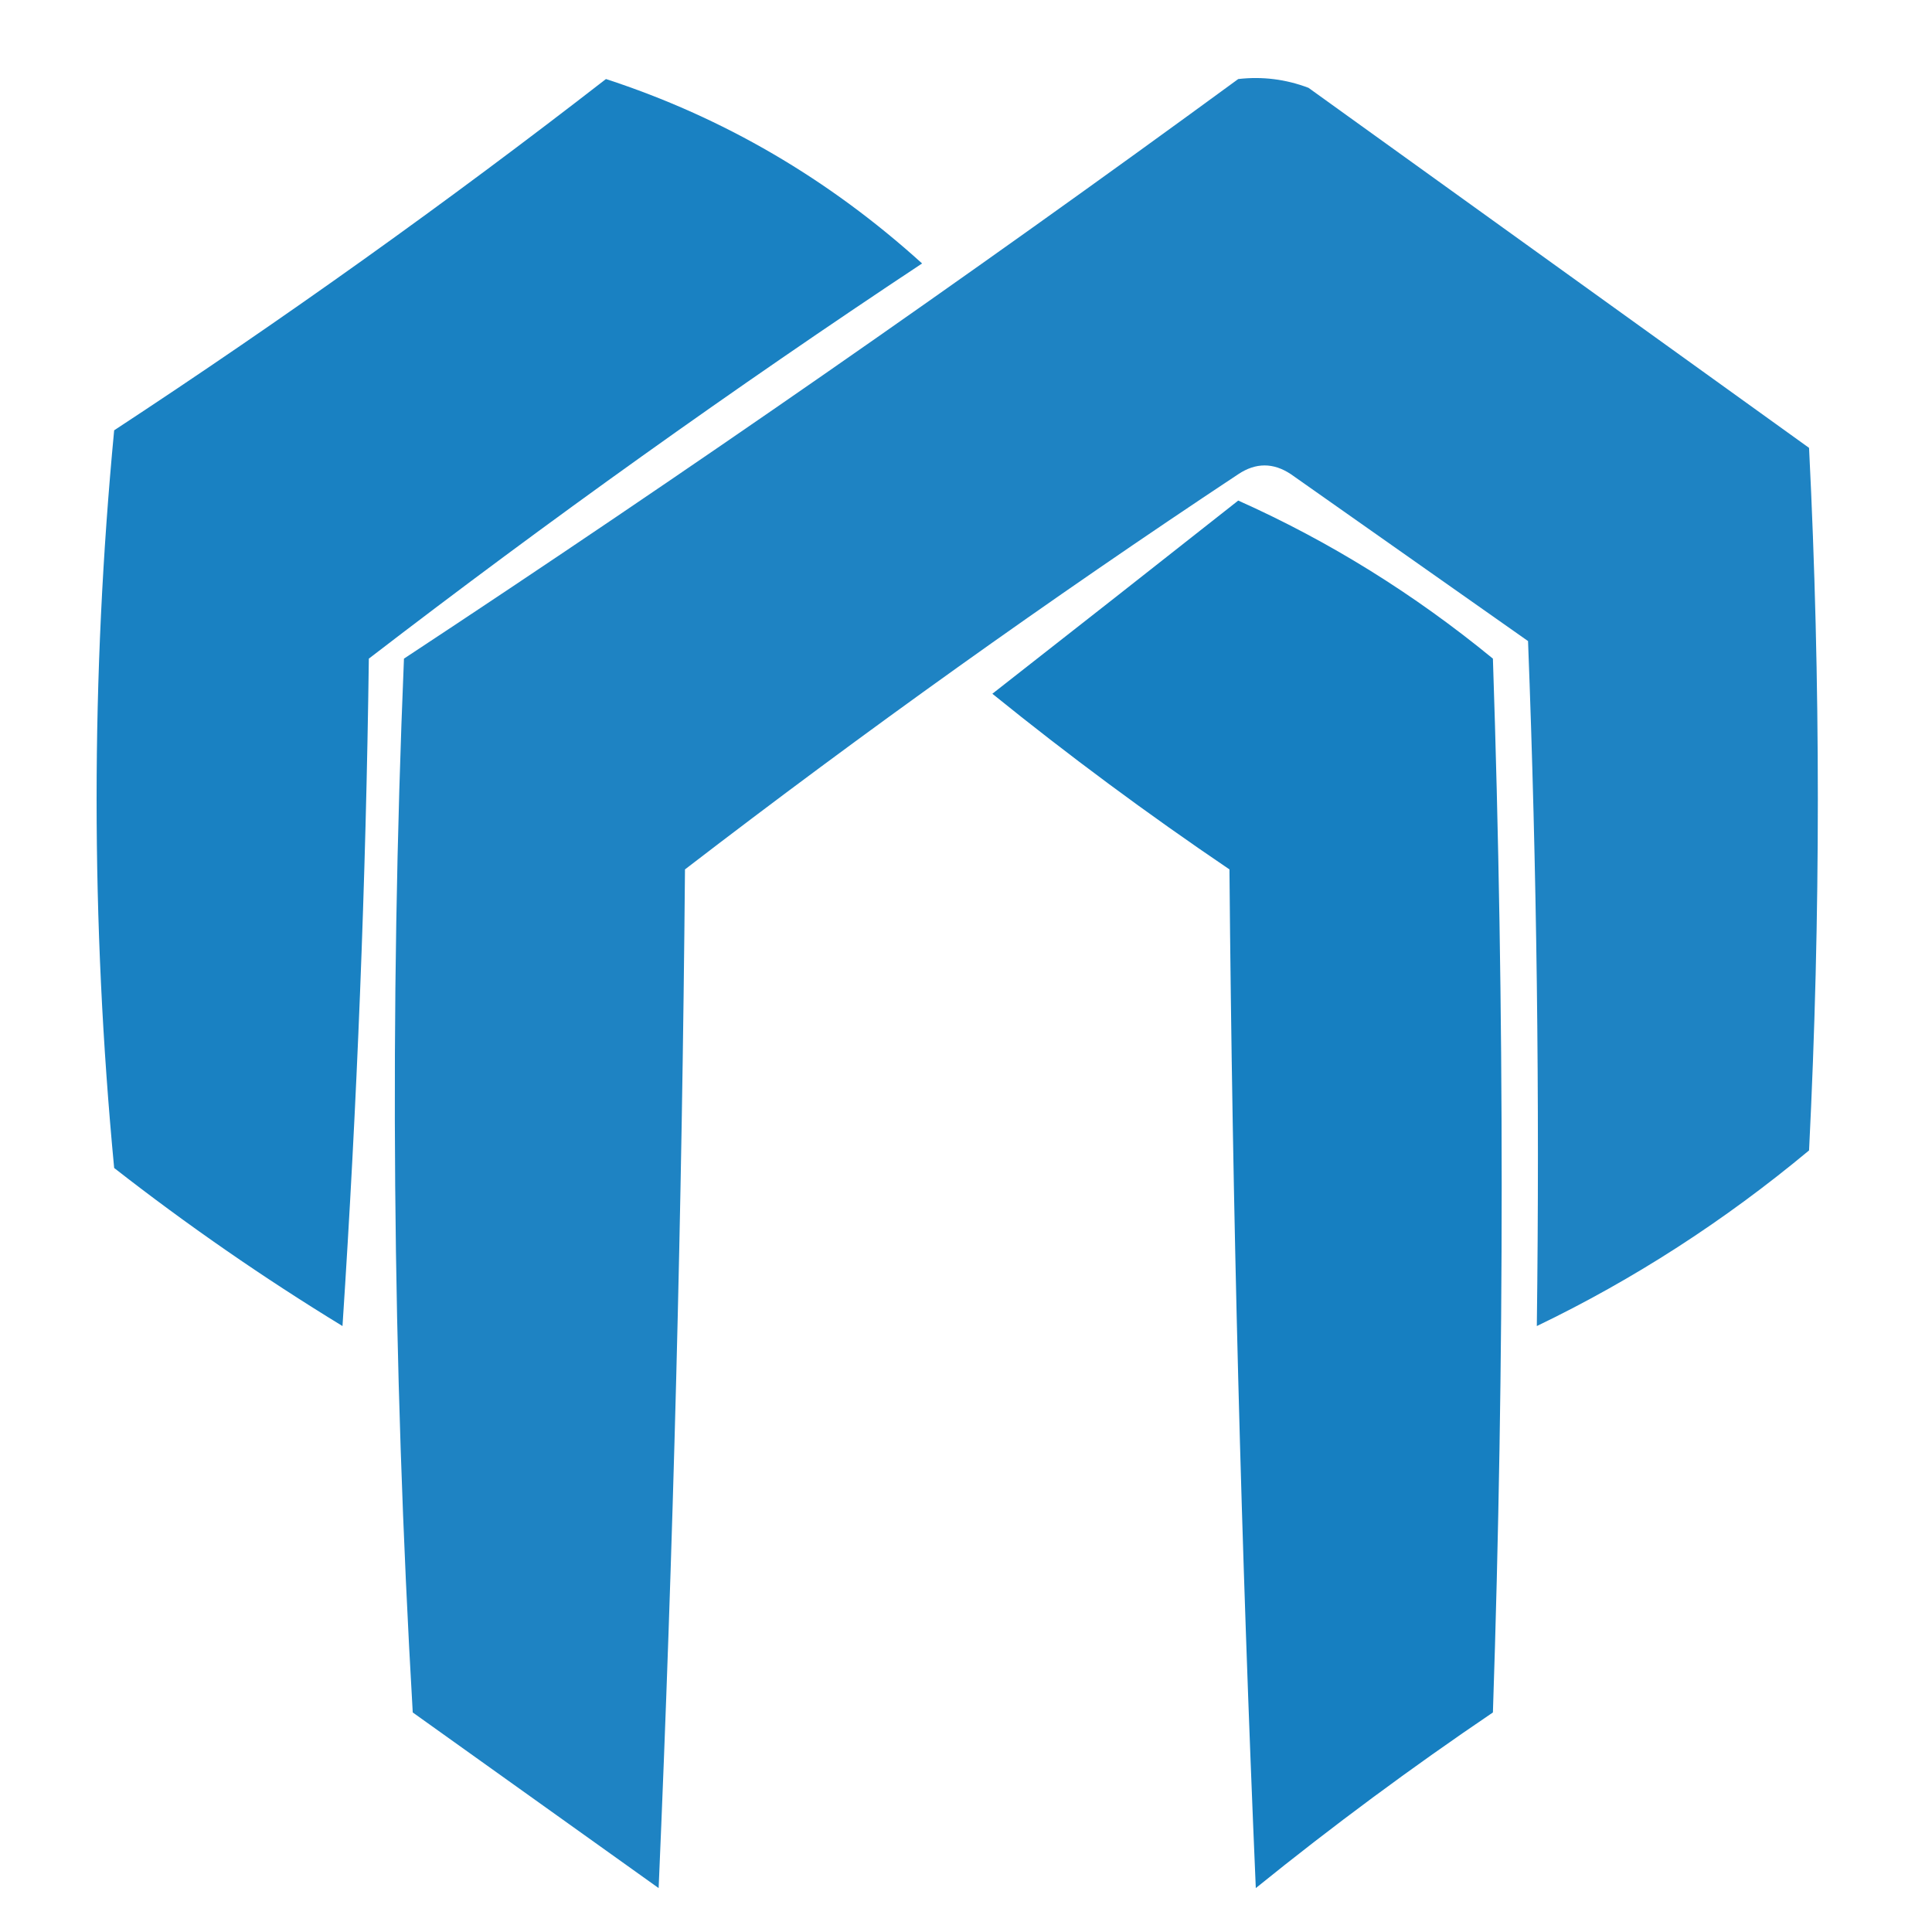 <?xml version="1.0" encoding="UTF-8"?>
<!DOCTYPE svg PUBLIC "-//W3C//DTD SVG 1.1//EN" "http://www.w3.org/Graphics/SVG/1.1/DTD/svg11.dtd">
<svg xmlns="http://www.w3.org/2000/svg" version="1.1" width="110px" height="110px" style="shape-rendering:geometricPrecision; text-rendering:geometricPrecision; image-rendering:optimizeQuality; fill-rule:evenodd; clip-rule:evenodd" xmlns:xlink="http://www.w3.org/1999/xlink">
<g><path style="opacity:0.93" fill="#0978be" d="M 34.5,4.5 C 41.172,6.675 47.172,10.175 52.5,15C 41.736,22.132 31.236,29.632 21,37.5C 20.833,50.18 20.333,62.846 19.5,75.5C 14.992,72.747 10.659,69.747 6.5,66.5C 5.167,52.5 5.167,38.5 6.5,24.5C 16.153,18.164 25.487,11.498 34.5,4.5 Z"/></g>
<g><path style="opacity:0.912" fill="#0978be" d="M 70.5,4.5 C 71.873,4.343 73.207,4.51 74.5,5C 84,11.833 93.5,18.667 103,25.5C 103.667,38.833 103.667,52.167 103,65.5C 98.173,69.519 93.007,72.852 87.5,75.5C 87.667,62.496 87.5,49.496 87,36.5C 82.5,33.333 78,30.167 73.5,27C 72.5,26.333 71.5,26.333 70.5,27C 59.736,34.132 49.236,41.632 39,49.5C 38.833,68.842 38.333,88.175 37.5,107.5C 32.833,104.167 28.167,100.833 23.5,97.5C 22.334,77.508 22.167,57.508 23,37.5C 39.161,26.847 54.995,15.847 70.5,4.5 Z"/></g>
<g><path style="opacity:0.943" fill="#0978be" d="M 70.5,28.5 C 75.668,30.81 80.502,33.81 85,37.5C 85.667,57.5 85.667,77.5 85,97.5C 80.359,100.641 75.859,103.974 71.5,107.5C 70.667,88.175 70.167,68.842 70,49.5C 65.359,46.359 60.859,43.026 56.5,39.5C 61.197,35.825 65.864,32.158 70.5,28.5 Z"/></g>
</svg>
